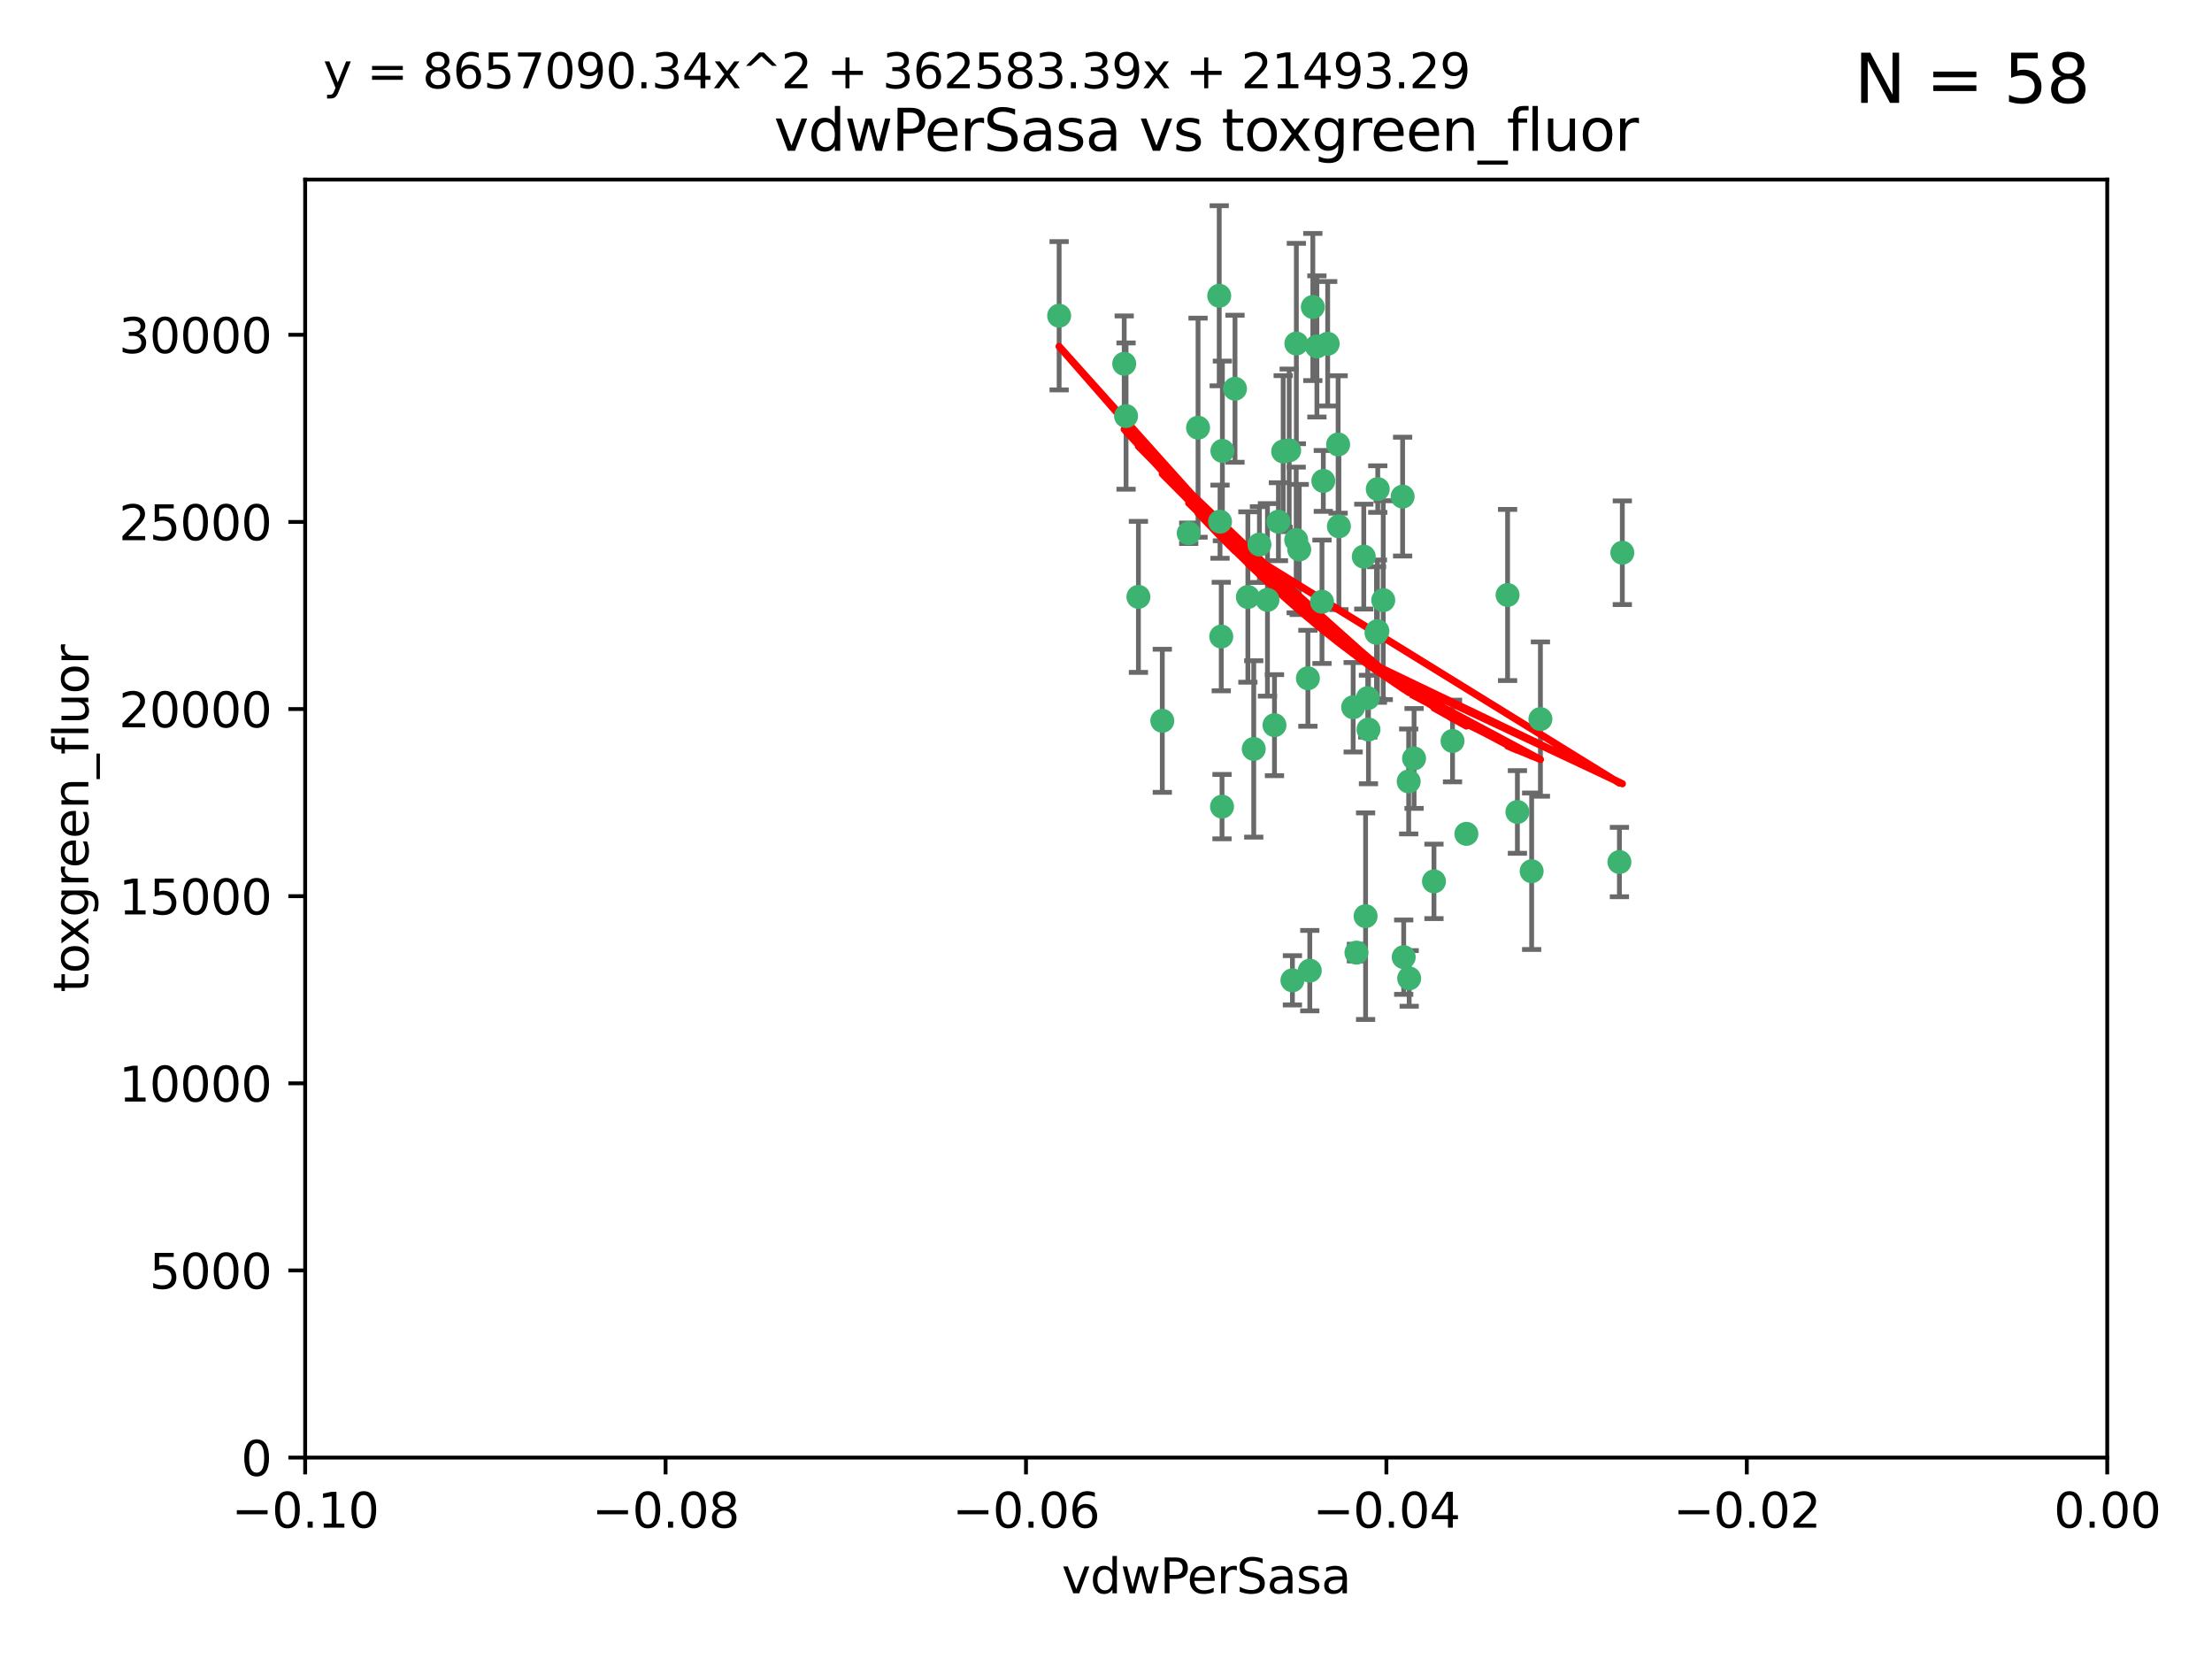 <?xml version="1.0" encoding="utf-8" standalone="no"?>
<!DOCTYPE svg PUBLIC "-//W3C//DTD SVG 1.1//EN"
  "http://www.w3.org/Graphics/SVG/1.1/DTD/svg11.dtd">
<svg xmlns:xlink="http://www.w3.org/1999/xlink" width="460.8pt" height="345.6pt" viewBox="0 0 460.8 345.6" xmlns="http://www.w3.org/2000/svg" version="1.1">
 <defs>
  <style type="text/css">*{stroke-linejoin: round; stroke-linecap: butt}</style>
 </defs>
 <g id="figure_1">
  <g id="patch_1">
   <path d="M 0 345.6 
L 460.8 345.6 
L 460.8 0 
L 0 0 
z
" style="fill: #ffffff"/>
  </g>
  <g id="axes_1">
   <g id="patch_2">
    <path d="M 63.571 303.64 
L 438.975 303.64 
L 438.975 37.411 
L 63.571 37.411 
z
" style="fill: #ffffff"/>
   </g>
   <g id="PathCollection_1">
    <defs>
     <path id="mab125c33fb" d="M 0 1.118 
C 0.297 1.118 0.581 1 0.791 0.791 
C 1 0.581 1.118 0.297 1.118 0 
C 1.118 -0.297 1 -0.581 0.791 -0.791 
C 0.581 -1 0.297 -1.118 0 -1.118 
C -0.297 -1.118 -0.581 -1 -0.791 -0.791 
C -1 -0.581 -1.118 -0.297 -1.118 0 
C -1.118 0.297 -1 0.581 -0.791 0.791 
C -0.581 1 -0.297 1.118 0 1.118 
z
" style="stroke: #3cb371"/>
    </defs>
    <g clip-path="url(#pc151d05531)">
     <use xlink:href="#mab125c33fb" x="266.318" y="108.677" style="fill: #3cb371; stroke: #3cb371"/>
     <use xlink:href="#mab125c33fb" x="270.055" y="71.562" style="fill: #3cb371; stroke: #3cb371"/>
     <use xlink:href="#mab125c33fb" x="234.578" y="86.676" style="fill: #3cb371; stroke: #3cb371"/>
     <use xlink:href="#mab125c33fb" x="286.941" y="131.48" style="fill: #3cb371; stroke: #3cb371"/>
     <use xlink:href="#mab125c33fb" x="270.654" y="114.467" style="fill: #3cb371; stroke: #3cb371"/>
     <use xlink:href="#mab125c33fb" x="249.576" y="89.097" style="fill: #3cb371; stroke: #3cb371"/>
     <use xlink:href="#mab125c33fb" x="254.155" y="108.676" style="fill: #3cb371; stroke: #3cb371"/>
     <use xlink:href="#mab125c33fb" x="257.273" y="80.98" style="fill: #3cb371; stroke: #3cb371"/>
     <use xlink:href="#mab125c33fb" x="234.193" y="75.786" style="fill: #3cb371; stroke: #3cb371"/>
     <use xlink:href="#mab125c33fb" x="275.395" y="125.356" style="fill: #3cb371; stroke: #3cb371"/>
     <use xlink:href="#mab125c33fb" x="274.335" y="72.167" style="fill: #3cb371; stroke: #3cb371"/>
     <use xlink:href="#mab125c33fb" x="267.313" y="94.046" style="fill: #3cb371; stroke: #3cb371"/>
     <use xlink:href="#mab125c33fb" x="220.637" y="65.773" style="fill: #3cb371; stroke: #3cb371"/>
     <use xlink:href="#mab125c33fb" x="261.177" y="156.019" style="fill: #3cb371; stroke: #3cb371"/>
     <use xlink:href="#mab125c33fb" x="281.888" y="147.335" style="fill: #3cb371; stroke: #3cb371"/>
     <use xlink:href="#mab125c33fb" x="264.035" y="124.965" style="fill: #3cb371; stroke: #3cb371"/>
     <use xlink:href="#mab125c33fb" x="262.362" y="113.441" style="fill: #3cb371; stroke: #3cb371"/>
     <use xlink:href="#mab125c33fb" x="254.646" y="93.933" style="fill: #3cb371; stroke: #3cb371"/>
     <use xlink:href="#mab125c33fb" x="284.099" y="115.953" style="fill: #3cb371; stroke: #3cb371"/>
     <use xlink:href="#mab125c33fb" x="278.917" y="109.646" style="fill: #3cb371; stroke: #3cb371"/>
     <use xlink:href="#mab125c33fb" x="292.191" y="103.453" style="fill: #3cb371; stroke: #3cb371"/>
     <use xlink:href="#mab125c33fb" x="242.128" y="150.153" style="fill: #3cb371; stroke: #3cb371"/>
     <use xlink:href="#mab125c33fb" x="268.562" y="93.812" style="fill: #3cb371; stroke: #3cb371"/>
     <use xlink:href="#mab125c33fb" x="259.956" y="124.367" style="fill: #3cb371; stroke: #3cb371"/>
     <use xlink:href="#mab125c33fb" x="275.671" y="100.184" style="fill: #3cb371; stroke: #3cb371"/>
     <use xlink:href="#mab125c33fb" x="278.755" y="92.588" style="fill: #3cb371; stroke: #3cb371"/>
     <use xlink:href="#mab125c33fb" x="302.589" y="154.361" style="fill: #3cb371; stroke: #3cb371"/>
     <use xlink:href="#mab125c33fb" x="287.011" y="101.886" style="fill: #3cb371; stroke: #3cb371"/>
     <use xlink:href="#mab125c33fb" x="237.152" y="124.337" style="fill: #3cb371; stroke: #3cb371"/>
     <use xlink:href="#mab125c33fb" x="273.486" y="63.953" style="fill: #3cb371; stroke: #3cb371"/>
     <use xlink:href="#mab125c33fb" x="276.581" y="71.61" style="fill: #3cb371; stroke: #3cb371"/>
     <use xlink:href="#mab125c33fb" x="265.497" y="151.067" style="fill: #3cb371; stroke: #3cb371"/>
     <use xlink:href="#mab125c33fb" x="272.853" y="202.203" style="fill: #3cb371; stroke: #3cb371"/>
     <use xlink:href="#mab125c33fb" x="269.235" y="204.22" style="fill: #3cb371; stroke: #3cb371"/>
     <use xlink:href="#mab125c33fb" x="293.557" y="203.82" style="fill: #3cb371; stroke: #3cb371"/>
     <use xlink:href="#mab125c33fb" x="247.631" y="111.087" style="fill: #3cb371; stroke: #3cb371"/>
     <use xlink:href="#mab125c33fb" x="272.46" y="141.297" style="fill: #3cb371; stroke: #3cb371"/>
     <use xlink:href="#mab125c33fb" x="270.023" y="112.487" style="fill: #3cb371; stroke: #3cb371"/>
     <use xlink:href="#mab125c33fb" x="253.987" y="61.614" style="fill: #3cb371; stroke: #3cb371"/>
     <use xlink:href="#mab125c33fb" x="293.454" y="162.792" style="fill: #3cb371; stroke: #3cb371"/>
     <use xlink:href="#mab125c33fb" x="284.928" y="145.439" style="fill: #3cb371; stroke: #3cb371"/>
     <use xlink:href="#mab125c33fb" x="286.752" y="131.829" style="fill: #3cb371; stroke: #3cb371"/>
     <use xlink:href="#mab125c33fb" x="254.41" y="132.603" style="fill: #3cb371; stroke: #3cb371"/>
     <use xlink:href="#mab125c33fb" x="337.354" y="179.579" style="fill: #3cb371; stroke: #3cb371"/>
     <use xlink:href="#mab125c33fb" x="254.569" y="168.036" style="fill: #3cb371; stroke: #3cb371"/>
     <use xlink:href="#mab125c33fb" x="284.478" y="190.856" style="fill: #3cb371; stroke: #3cb371"/>
     <use xlink:href="#mab125c33fb" x="337.959" y="115.142" style="fill: #3cb371; stroke: #3cb371"/>
     <use xlink:href="#mab125c33fb" x="282.577" y="198.449" style="fill: #3cb371; stroke: #3cb371"/>
     <use xlink:href="#mab125c33fb" x="285.076" y="151.97" style="fill: #3cb371; stroke: #3cb371"/>
     <use xlink:href="#mab125c33fb" x="292.416" y="199.394" style="fill: #3cb371; stroke: #3cb371"/>
     <use xlink:href="#mab125c33fb" x="319.07" y="181.494" style="fill: #3cb371; stroke: #3cb371"/>
     <use xlink:href="#mab125c33fb" x="298.722" y="183.606" style="fill: #3cb371; stroke: #3cb371"/>
     <use xlink:href="#mab125c33fb" x="305.473" y="173.704" style="fill: #3cb371; stroke: #3cb371"/>
     <use xlink:href="#mab125c33fb" x="288.157" y="125.024" style="fill: #3cb371; stroke: #3cb371"/>
     <use xlink:href="#mab125c33fb" x="320.897" y="149.795" style="fill: #3cb371; stroke: #3cb371"/>
     <use xlink:href="#mab125c33fb" x="314.057" y="123.943" style="fill: #3cb371; stroke: #3cb371"/>
     <use xlink:href="#mab125c33fb" x="316.104" y="169.147" style="fill: #3cb371; stroke: #3cb371"/>
     <use xlink:href="#mab125c33fb" x="294.577" y="157.999" style="fill: #3cb371; stroke: #3cb371"/>
    </g>
   </g>
   <g id="matplotlib.axis_1">
    <g id="xtick_1">
     <g id="line2d_1">
      <defs>
       <path id="mfa127ffc54" d="M 0 0 
L 0 3.5 
" style="stroke: #000000; stroke-width: 0.8"/>
      </defs>
      <g>
       <use xlink:href="#mfa127ffc54" x="63.571" y="303.64" style="stroke: #000000; stroke-width: 0.8"/>
      </g>
     </g>
     <g id="text_1">
      <!-- −0.10 -->
      <g transform="translate(48.249 318.238)scale(0.1 -0.1)">
       <defs>
        <path id="DejaVuSans-2212" d="M 678 2272 
L 4684 2272 
L 4684 1741 
L 678 1741 
L 678 2272 
z
" transform="scale(0.016)"/>
        <path id="DejaVuSans-30" d="M 2034 4250 
Q 1547 4250 1301 3770 
Q 1056 3291 1056 2328 
Q 1056 1369 1301 889 
Q 1547 409 2034 409 
Q 2525 409 2770 889 
Q 3016 1369 3016 2328 
Q 3016 3291 2770 3770 
Q 2525 4250 2034 4250 
z
M 2034 4750 
Q 2819 4750 3233 4129 
Q 3647 3509 3647 2328 
Q 3647 1150 3233 529 
Q 2819 -91 2034 -91 
Q 1250 -91 836 529 
Q 422 1150 422 2328 
Q 422 3509 836 4129 
Q 1250 4750 2034 4750 
z
" transform="scale(0.016)"/>
        <path id="DejaVuSans-2e" d="M 684 794 
L 1344 794 
L 1344 0 
L 684 0 
L 684 794 
z
" transform="scale(0.016)"/>
        <path id="DejaVuSans-31" d="M 794 531 
L 1825 531 
L 1825 4091 
L 703 3866 
L 703 4441 
L 1819 4666 
L 2450 4666 
L 2450 531 
L 3481 531 
L 3481 0 
L 794 0 
L 794 531 
z
" transform="scale(0.016)"/>
       </defs>
       <use xlink:href="#DejaVuSans-2212"/>
       <use xlink:href="#DejaVuSans-30" x="83.789"/>
       <use xlink:href="#DejaVuSans-2e" x="147.412"/>
       <use xlink:href="#DejaVuSans-31" x="179.199"/>
       <use xlink:href="#DejaVuSans-30" x="242.822"/>
      </g>
     </g>
    </g>
    <g id="xtick_2">
     <g id="line2d_2">
      <g>
       <use xlink:href="#mfa127ffc54" x="138.652" y="303.64" style="stroke: #000000; stroke-width: 0.8"/>
      </g>
     </g>
     <g id="text_2">
      <!-- −0.08 -->
      <g transform="translate(123.329 318.238)scale(0.1 -0.1)">
       <defs>
        <path id="DejaVuSans-38" d="M 2034 2216 
Q 1584 2216 1326 1975 
Q 1069 1734 1069 1313 
Q 1069 891 1326 650 
Q 1584 409 2034 409 
Q 2484 409 2743 651 
Q 3003 894 3003 1313 
Q 3003 1734 2745 1975 
Q 2488 2216 2034 2216 
z
M 1403 2484 
Q 997 2584 770 2862 
Q 544 3141 544 3541 
Q 544 4100 942 4425 
Q 1341 4750 2034 4750 
Q 2731 4750 3128 4425 
Q 3525 4100 3525 3541 
Q 3525 3141 3298 2862 
Q 3072 2584 2669 2484 
Q 3125 2378 3379 2068 
Q 3634 1759 3634 1313 
Q 3634 634 3220 271 
Q 2806 -91 2034 -91 
Q 1263 -91 848 271 
Q 434 634 434 1313 
Q 434 1759 690 2068 
Q 947 2378 1403 2484 
z
M 1172 3481 
Q 1172 3119 1398 2916 
Q 1625 2713 2034 2713 
Q 2441 2713 2670 2916 
Q 2900 3119 2900 3481 
Q 2900 3844 2670 4047 
Q 2441 4250 2034 4250 
Q 1625 4250 1398 4047 
Q 1172 3844 1172 3481 
z
" transform="scale(0.016)"/>
       </defs>
       <use xlink:href="#DejaVuSans-2212"/>
       <use xlink:href="#DejaVuSans-30" x="83.789"/>
       <use xlink:href="#DejaVuSans-2e" x="147.412"/>
       <use xlink:href="#DejaVuSans-30" x="179.199"/>
       <use xlink:href="#DejaVuSans-38" x="242.822"/>
      </g>
     </g>
    </g>
    <g id="xtick_3">
     <g id="line2d_3">
      <g>
       <use xlink:href="#mfa127ffc54" x="213.733" y="303.64" style="stroke: #000000; stroke-width: 0.8"/>
      </g>
     </g>
     <g id="text_3">
      <!-- −0.06 -->
      <g transform="translate(198.41 318.238)scale(0.1 -0.1)">
       <defs>
        <path id="DejaVuSans-36" d="M 2113 2584 
Q 1688 2584 1439 2293 
Q 1191 2003 1191 1497 
Q 1191 994 1439 701 
Q 1688 409 2113 409 
Q 2538 409 2786 701 
Q 3034 994 3034 1497 
Q 3034 2003 2786 2293 
Q 2538 2584 2113 2584 
z
M 3366 4563 
L 3366 3988 
Q 3128 4100 2886 4159 
Q 2644 4219 2406 4219 
Q 1781 4219 1451 3797 
Q 1122 3375 1075 2522 
Q 1259 2794 1537 2939 
Q 1816 3084 2150 3084 
Q 2853 3084 3261 2657 
Q 3669 2231 3669 1497 
Q 3669 778 3244 343 
Q 2819 -91 2113 -91 
Q 1303 -91 875 529 
Q 447 1150 447 2328 
Q 447 3434 972 4092 
Q 1497 4750 2381 4750 
Q 2619 4750 2861 4703 
Q 3103 4656 3366 4563 
z
" transform="scale(0.016)"/>
       </defs>
       <use xlink:href="#DejaVuSans-2212"/>
       <use xlink:href="#DejaVuSans-30" x="83.789"/>
       <use xlink:href="#DejaVuSans-2e" x="147.412"/>
       <use xlink:href="#DejaVuSans-30" x="179.199"/>
       <use xlink:href="#DejaVuSans-36" x="242.822"/>
      </g>
     </g>
    </g>
    <g id="xtick_4">
     <g id="line2d_4">
      <g>
       <use xlink:href="#mfa127ffc54" x="288.813" y="303.64" style="stroke: #000000; stroke-width: 0.8"/>
      </g>
     </g>
     <g id="text_4">
      <!-- −0.04 -->
      <g transform="translate(273.491 318.238)scale(0.1 -0.1)">
       <defs>
        <path id="DejaVuSans-34" d="M 2419 4116 
L 825 1625 
L 2419 1625 
L 2419 4116 
z
M 2253 4666 
L 3047 4666 
L 3047 1625 
L 3713 1625 
L 3713 1100 
L 3047 1100 
L 3047 0 
L 2419 0 
L 2419 1100 
L 313 1100 
L 313 1709 
L 2253 4666 
z
" transform="scale(0.016)"/>
       </defs>
       <use xlink:href="#DejaVuSans-2212"/>
       <use xlink:href="#DejaVuSans-30" x="83.789"/>
       <use xlink:href="#DejaVuSans-2e" x="147.412"/>
       <use xlink:href="#DejaVuSans-30" x="179.199"/>
       <use xlink:href="#DejaVuSans-34" x="242.822"/>
      </g>
     </g>
    </g>
    <g id="xtick_5">
     <g id="line2d_5">
      <g>
       <use xlink:href="#mfa127ffc54" x="363.894" y="303.64" style="stroke: #000000; stroke-width: 0.8"/>
      </g>
     </g>
     <g id="text_5">
      <!-- −0.02 -->
      <g transform="translate(348.572 318.238)scale(0.1 -0.1)">
       <defs>
        <path id="DejaVuSans-32" d="M 1228 531 
L 3431 531 
L 3431 0 
L 469 0 
L 469 531 
Q 828 903 1448 1529 
Q 2069 2156 2228 2338 
Q 2531 2678 2651 2914 
Q 2772 3150 2772 3378 
Q 2772 3750 2511 3984 
Q 2250 4219 1831 4219 
Q 1534 4219 1204 4116 
Q 875 4013 500 3803 
L 500 4441 
Q 881 4594 1212 4672 
Q 1544 4750 1819 4750 
Q 2544 4750 2975 4387 
Q 3406 4025 3406 3419 
Q 3406 3131 3298 2873 
Q 3191 2616 2906 2266 
Q 2828 2175 2409 1742 
Q 1991 1309 1228 531 
z
" transform="scale(0.016)"/>
       </defs>
       <use xlink:href="#DejaVuSans-2212"/>
       <use xlink:href="#DejaVuSans-30" x="83.789"/>
       <use xlink:href="#DejaVuSans-2e" x="147.412"/>
       <use xlink:href="#DejaVuSans-30" x="179.199"/>
       <use xlink:href="#DejaVuSans-32" x="242.822"/>
      </g>
     </g>
    </g>
    <g id="xtick_6">
     <g id="line2d_6">
      <g>
       <use xlink:href="#mfa127ffc54" x="438.975" y="303.64" style="stroke: #000000; stroke-width: 0.8"/>
      </g>
     </g>
     <g id="text_6">
      <!-- 0.00 -->
      <g transform="translate(427.842 318.238)scale(0.1 -0.1)">
       <use xlink:href="#DejaVuSans-30"/>
       <use xlink:href="#DejaVuSans-2e" x="63.623"/>
       <use xlink:href="#DejaVuSans-30" x="95.41"/>
       <use xlink:href="#DejaVuSans-30" x="159.033"/>
      </g>
     </g>
    </g>
    <g id="text_7">
     <!-- vdwPerSasa -->
     <g transform="translate(221.178 331.917)scale(0.1 -0.1)">
      <defs>
       <path id="DejaVuSans-76" d="M 191 3500 
L 800 3500 
L 1894 563 
L 2988 3500 
L 3597 3500 
L 2284 0 
L 1503 0 
L 191 3500 
z
" transform="scale(0.016)"/>
       <path id="DejaVuSans-64" d="M 2906 2969 
L 2906 4863 
L 3481 4863 
L 3481 0 
L 2906 0 
L 2906 525 
Q 2725 213 2448 61 
Q 2172 -91 1784 -91 
Q 1150 -91 751 415 
Q 353 922 353 1747 
Q 353 2572 751 3078 
Q 1150 3584 1784 3584 
Q 2172 3584 2448 3432 
Q 2725 3281 2906 2969 
z
M 947 1747 
Q 947 1113 1208 752 
Q 1469 391 1925 391 
Q 2381 391 2643 752 
Q 2906 1113 2906 1747 
Q 2906 2381 2643 2742 
Q 2381 3103 1925 3103 
Q 1469 3103 1208 2742 
Q 947 2381 947 1747 
z
" transform="scale(0.016)"/>
       <path id="DejaVuSans-77" d="M 269 3500 
L 844 3500 
L 1563 769 
L 2278 3500 
L 2956 3500 
L 3675 769 
L 4391 3500 
L 4966 3500 
L 4050 0 
L 3372 0 
L 2619 2869 
L 1863 0 
L 1184 0 
L 269 3500 
z
" transform="scale(0.016)"/>
       <path id="DejaVuSans-50" d="M 1259 4147 
L 1259 2394 
L 2053 2394 
Q 2494 2394 2734 2622 
Q 2975 2850 2975 3272 
Q 2975 3691 2734 3919 
Q 2494 4147 2053 4147 
L 1259 4147 
z
M 628 4666 
L 2053 4666 
Q 2838 4666 3239 4311 
Q 3641 3956 3641 3272 
Q 3641 2581 3239 2228 
Q 2838 1875 2053 1875 
L 1259 1875 
L 1259 0 
L 628 0 
L 628 4666 
z
" transform="scale(0.016)"/>
       <path id="DejaVuSans-65" d="M 3597 1894 
L 3597 1613 
L 953 1613 
Q 991 1019 1311 708 
Q 1631 397 2203 397 
Q 2534 397 2845 478 
Q 3156 559 3463 722 
L 3463 178 
Q 3153 47 2828 -22 
Q 2503 -91 2169 -91 
Q 1331 -91 842 396 
Q 353 884 353 1716 
Q 353 2575 817 3079 
Q 1281 3584 2069 3584 
Q 2775 3584 3186 3129 
Q 3597 2675 3597 1894 
z
M 3022 2063 
Q 3016 2534 2758 2815 
Q 2500 3097 2075 3097 
Q 1594 3097 1305 2825 
Q 1016 2553 972 2059 
L 3022 2063 
z
" transform="scale(0.016)"/>
       <path id="DejaVuSans-72" d="M 2631 2963 
Q 2534 3019 2420 3045 
Q 2306 3072 2169 3072 
Q 1681 3072 1420 2755 
Q 1159 2438 1159 1844 
L 1159 0 
L 581 0 
L 581 3500 
L 1159 3500 
L 1159 2956 
Q 1341 3275 1631 3429 
Q 1922 3584 2338 3584 
Q 2397 3584 2469 3576 
Q 2541 3569 2628 3553 
L 2631 2963 
z
" transform="scale(0.016)"/>
       <path id="DejaVuSans-53" d="M 3425 4513 
L 3425 3897 
Q 3066 4069 2747 4153 
Q 2428 4238 2131 4238 
Q 1616 4238 1336 4038 
Q 1056 3838 1056 3469 
Q 1056 3159 1242 3001 
Q 1428 2844 1947 2747 
L 2328 2669 
Q 3034 2534 3370 2195 
Q 3706 1856 3706 1288 
Q 3706 609 3251 259 
Q 2797 -91 1919 -91 
Q 1588 -91 1214 -16 
Q 841 59 441 206 
L 441 856 
Q 825 641 1194 531 
Q 1563 422 1919 422 
Q 2459 422 2753 634 
Q 3047 847 3047 1241 
Q 3047 1584 2836 1778 
Q 2625 1972 2144 2069 
L 1759 2144 
Q 1053 2284 737 2584 
Q 422 2884 422 3419 
Q 422 4038 858 4394 
Q 1294 4750 2059 4750 
Q 2388 4750 2728 4690 
Q 3069 4631 3425 4513 
z
" transform="scale(0.016)"/>
       <path id="DejaVuSans-61" d="M 2194 1759 
Q 1497 1759 1228 1600 
Q 959 1441 959 1056 
Q 959 750 1161 570 
Q 1363 391 1709 391 
Q 2188 391 2477 730 
Q 2766 1069 2766 1631 
L 2766 1759 
L 2194 1759 
z
M 3341 1997 
L 3341 0 
L 2766 0 
L 2766 531 
Q 2569 213 2275 61 
Q 1981 -91 1556 -91 
Q 1019 -91 701 211 
Q 384 513 384 1019 
Q 384 1609 779 1909 
Q 1175 2209 1959 2209 
L 2766 2209 
L 2766 2266 
Q 2766 2663 2505 2880 
Q 2244 3097 1772 3097 
Q 1472 3097 1187 3025 
Q 903 2953 641 2809 
L 641 3341 
Q 956 3463 1253 3523 
Q 1550 3584 1831 3584 
Q 2591 3584 2966 3190 
Q 3341 2797 3341 1997 
z
" transform="scale(0.016)"/>
       <path id="DejaVuSans-73" d="M 2834 3397 
L 2834 2853 
Q 2591 2978 2328 3040 
Q 2066 3103 1784 3103 
Q 1356 3103 1142 2972 
Q 928 2841 928 2578 
Q 928 2378 1081 2264 
Q 1234 2150 1697 2047 
L 1894 2003 
Q 2506 1872 2764 1633 
Q 3022 1394 3022 966 
Q 3022 478 2636 193 
Q 2250 -91 1575 -91 
Q 1294 -91 989 -36 
Q 684 19 347 128 
L 347 722 
Q 666 556 975 473 
Q 1284 391 1588 391 
Q 1994 391 2212 530 
Q 2431 669 2431 922 
Q 2431 1156 2273 1281 
Q 2116 1406 1581 1522 
L 1381 1569 
Q 847 1681 609 1914 
Q 372 2147 372 2553 
Q 372 3047 722 3315 
Q 1072 3584 1716 3584 
Q 2034 3584 2315 3537 
Q 2597 3491 2834 3397 
z
" transform="scale(0.016)"/>
      </defs>
      <use xlink:href="#DejaVuSans-76"/>
      <use xlink:href="#DejaVuSans-64" x="59.18"/>
      <use xlink:href="#DejaVuSans-77" x="122.656"/>
      <use xlink:href="#DejaVuSans-50" x="204.443"/>
      <use xlink:href="#DejaVuSans-65" x="261.121"/>
      <use xlink:href="#DejaVuSans-72" x="322.645"/>
      <use xlink:href="#DejaVuSans-53" x="363.758"/>
      <use xlink:href="#DejaVuSans-61" x="427.234"/>
      <use xlink:href="#DejaVuSans-73" x="488.514"/>
      <use xlink:href="#DejaVuSans-61" x="540.613"/>
     </g>
    </g>
   </g>
   <g id="matplotlib.axis_2">
    <g id="ytick_1">
     <g id="line2d_7">
      <defs>
       <path id="m829bd4bd0c" d="M 0 0 
L -3.5 0 
" style="stroke: #000000; stroke-width: 0.8"/>
      </defs>
      <g>
       <use xlink:href="#m829bd4bd0c" x="63.571" y="303.64" style="stroke: #000000; stroke-width: 0.8"/>
      </g>
     </g>
     <g id="text_8">
      <!-- 0 -->
      <g transform="translate(50.209 307.439)scale(0.1 -0.1)">
       <use xlink:href="#DejaVuSans-30"/>
      </g>
     </g>
    </g>
    <g id="ytick_2">
     <g id="line2d_8">
      <g>
       <use xlink:href="#m829bd4bd0c" x="63.571" y="264.657" style="stroke: #000000; stroke-width: 0.8"/>
      </g>
     </g>
     <g id="text_9">
      <!-- 5000 -->
      <g transform="translate(31.121 268.457)scale(0.1 -0.1)">
       <defs>
        <path id="DejaVuSans-35" d="M 691 4666 
L 3169 4666 
L 3169 4134 
L 1269 4134 
L 1269 2991 
Q 1406 3038 1543 3061 
Q 1681 3084 1819 3084 
Q 2600 3084 3056 2656 
Q 3513 2228 3513 1497 
Q 3513 744 3044 326 
Q 2575 -91 1722 -91 
Q 1428 -91 1123 -41 
Q 819 9 494 109 
L 494 744 
Q 775 591 1075 516 
Q 1375 441 1709 441 
Q 2250 441 2565 725 
Q 2881 1009 2881 1497 
Q 2881 1984 2565 2268 
Q 2250 2553 1709 2553 
Q 1456 2553 1204 2497 
Q 953 2441 691 2322 
L 691 4666 
z
" transform="scale(0.016)"/>
       </defs>
       <use xlink:href="#DejaVuSans-35"/>
       <use xlink:href="#DejaVuSans-30" x="63.623"/>
       <use xlink:href="#DejaVuSans-30" x="127.246"/>
       <use xlink:href="#DejaVuSans-30" x="190.869"/>
      </g>
     </g>
    </g>
    <g id="ytick_3">
     <g id="line2d_9">
      <g>
       <use xlink:href="#m829bd4bd0c" x="63.571" y="225.675" style="stroke: #000000; stroke-width: 0.8"/>
      </g>
     </g>
     <g id="text_10">
      <!-- 10000 -->
      <g transform="translate(24.759 229.474)scale(0.1 -0.1)">
       <use xlink:href="#DejaVuSans-31"/>
       <use xlink:href="#DejaVuSans-30" x="63.623"/>
       <use xlink:href="#DejaVuSans-30" x="127.246"/>
       <use xlink:href="#DejaVuSans-30" x="190.869"/>
       <use xlink:href="#DejaVuSans-30" x="254.492"/>
      </g>
     </g>
    </g>
    <g id="ytick_4">
     <g id="line2d_10">
      <g>
       <use xlink:href="#m829bd4bd0c" x="63.571" y="186.692" style="stroke: #000000; stroke-width: 0.8"/>
      </g>
     </g>
     <g id="text_11">
      <!-- 15000 -->
      <g transform="translate(24.759 190.492)scale(0.1 -0.1)">
       <use xlink:href="#DejaVuSans-31"/>
       <use xlink:href="#DejaVuSans-35" x="63.623"/>
       <use xlink:href="#DejaVuSans-30" x="127.246"/>
       <use xlink:href="#DejaVuSans-30" x="190.869"/>
       <use xlink:href="#DejaVuSans-30" x="254.492"/>
      </g>
     </g>
    </g>
    <g id="ytick_5">
     <g id="line2d_11">
      <g>
       <use xlink:href="#m829bd4bd0c" x="63.571" y="147.71" style="stroke: #000000; stroke-width: 0.8"/>
      </g>
     </g>
     <g id="text_12">
      <!-- 20000 -->
      <g transform="translate(24.759 151.509)scale(0.1 -0.1)">
       <use xlink:href="#DejaVuSans-32"/>
       <use xlink:href="#DejaVuSans-30" x="63.623"/>
       <use xlink:href="#DejaVuSans-30" x="127.246"/>
       <use xlink:href="#DejaVuSans-30" x="190.869"/>
       <use xlink:href="#DejaVuSans-30" x="254.492"/>
      </g>
     </g>
    </g>
    <g id="ytick_6">
     <g id="line2d_12">
      <g>
       <use xlink:href="#m829bd4bd0c" x="63.571" y="108.727" style="stroke: #000000; stroke-width: 0.8"/>
      </g>
     </g>
     <g id="text_13">
      <!-- 25000 -->
      <g transform="translate(24.759 112.527)scale(0.1 -0.1)">
       <use xlink:href="#DejaVuSans-32"/>
       <use xlink:href="#DejaVuSans-35" x="63.623"/>
       <use xlink:href="#DejaVuSans-30" x="127.246"/>
       <use xlink:href="#DejaVuSans-30" x="190.869"/>
       <use xlink:href="#DejaVuSans-30" x="254.492"/>
      </g>
     </g>
    </g>
    <g id="ytick_7">
     <g id="line2d_13">
      <g>
       <use xlink:href="#m829bd4bd0c" x="63.571" y="69.745" style="stroke: #000000; stroke-width: 0.8"/>
      </g>
     </g>
     <g id="text_14">
      <!-- 30000 -->
      <g transform="translate(24.759 73.544)scale(0.1 -0.1)">
       <defs>
        <path id="DejaVuSans-33" d="M 2597 2516 
Q 3050 2419 3304 2112 
Q 3559 1806 3559 1356 
Q 3559 666 3084 287 
Q 2609 -91 1734 -91 
Q 1441 -91 1130 -33 
Q 819 25 488 141 
L 488 750 
Q 750 597 1062 519 
Q 1375 441 1716 441 
Q 2309 441 2620 675 
Q 2931 909 2931 1356 
Q 2931 1769 2642 2001 
Q 2353 2234 1838 2234 
L 1294 2234 
L 1294 2753 
L 1863 2753 
Q 2328 2753 2575 2939 
Q 2822 3125 2822 3475 
Q 2822 3834 2567 4026 
Q 2313 4219 1838 4219 
Q 1578 4219 1281 4162 
Q 984 4106 628 3988 
L 628 4550 
Q 988 4650 1302 4700 
Q 1616 4750 1894 4750 
Q 2613 4750 3031 4423 
Q 3450 4097 3450 3541 
Q 3450 3153 3228 2886 
Q 3006 2619 2597 2516 
z
" transform="scale(0.016)"/>
       </defs>
       <use xlink:href="#DejaVuSans-33"/>
       <use xlink:href="#DejaVuSans-30" x="63.623"/>
       <use xlink:href="#DejaVuSans-30" x="127.246"/>
       <use xlink:href="#DejaVuSans-30" x="190.869"/>
       <use xlink:href="#DejaVuSans-30" x="254.492"/>
      </g>
     </g>
    </g>
    <g id="text_15">
     <!-- toxgreen_fluor -->
     <g transform="translate(18.401 206.72)rotate(-90)scale(0.1 -0.1)">
      <defs>
       <path id="DejaVuSans-74" d="M 1172 4494 
L 1172 3500 
L 2356 3500 
L 2356 3053 
L 1172 3053 
L 1172 1153 
Q 1172 725 1289 603 
Q 1406 481 1766 481 
L 2356 481 
L 2356 0 
L 1766 0 
Q 1100 0 847 248 
Q 594 497 594 1153 
L 594 3053 
L 172 3053 
L 172 3500 
L 594 3500 
L 594 4494 
L 1172 4494 
z
" transform="scale(0.016)"/>
       <path id="DejaVuSans-6f" d="M 1959 3097 
Q 1497 3097 1228 2736 
Q 959 2375 959 1747 
Q 959 1119 1226 758 
Q 1494 397 1959 397 
Q 2419 397 2687 759 
Q 2956 1122 2956 1747 
Q 2956 2369 2687 2733 
Q 2419 3097 1959 3097 
z
M 1959 3584 
Q 2709 3584 3137 3096 
Q 3566 2609 3566 1747 
Q 3566 888 3137 398 
Q 2709 -91 1959 -91 
Q 1206 -91 779 398 
Q 353 888 353 1747 
Q 353 2609 779 3096 
Q 1206 3584 1959 3584 
z
" transform="scale(0.016)"/>
       <path id="DejaVuSans-78" d="M 3513 3500 
L 2247 1797 
L 3578 0 
L 2900 0 
L 1881 1375 
L 863 0 
L 184 0 
L 1544 1831 
L 300 3500 
L 978 3500 
L 1906 2253 
L 2834 3500 
L 3513 3500 
z
" transform="scale(0.016)"/>
       <path id="DejaVuSans-67" d="M 2906 1791 
Q 2906 2416 2648 2759 
Q 2391 3103 1925 3103 
Q 1463 3103 1205 2759 
Q 947 2416 947 1791 
Q 947 1169 1205 825 
Q 1463 481 1925 481 
Q 2391 481 2648 825 
Q 2906 1169 2906 1791 
z
M 3481 434 
Q 3481 -459 3084 -895 
Q 2688 -1331 1869 -1331 
Q 1566 -1331 1297 -1286 
Q 1028 -1241 775 -1147 
L 775 -588 
Q 1028 -725 1275 -790 
Q 1522 -856 1778 -856 
Q 2344 -856 2625 -561 
Q 2906 -266 2906 331 
L 2906 616 
Q 2728 306 2450 153 
Q 2172 0 1784 0 
Q 1141 0 747 490 
Q 353 981 353 1791 
Q 353 2603 747 3093 
Q 1141 3584 1784 3584 
Q 2172 3584 2450 3431 
Q 2728 3278 2906 2969 
L 2906 3500 
L 3481 3500 
L 3481 434 
z
" transform="scale(0.016)"/>
       <path id="DejaVuSans-6e" d="M 3513 2113 
L 3513 0 
L 2938 0 
L 2938 2094 
Q 2938 2591 2744 2837 
Q 2550 3084 2163 3084 
Q 1697 3084 1428 2787 
Q 1159 2491 1159 1978 
L 1159 0 
L 581 0 
L 581 3500 
L 1159 3500 
L 1159 2956 
Q 1366 3272 1645 3428 
Q 1925 3584 2291 3584 
Q 2894 3584 3203 3211 
Q 3513 2838 3513 2113 
z
" transform="scale(0.016)"/>
       <path id="DejaVuSans-5f" d="M 3263 -1063 
L 3263 -1509 
L -63 -1509 
L -63 -1063 
L 3263 -1063 
z
" transform="scale(0.016)"/>
       <path id="DejaVuSans-66" d="M 2375 4863 
L 2375 4384 
L 1825 4384 
Q 1516 4384 1395 4259 
Q 1275 4134 1275 3809 
L 1275 3500 
L 2222 3500 
L 2222 3053 
L 1275 3053 
L 1275 0 
L 697 0 
L 697 3053 
L 147 3053 
L 147 3500 
L 697 3500 
L 697 3744 
Q 697 4328 969 4595 
Q 1241 4863 1831 4863 
L 2375 4863 
z
" transform="scale(0.016)"/>
       <path id="DejaVuSans-6c" d="M 603 4863 
L 1178 4863 
L 1178 0 
L 603 0 
L 603 4863 
z
" transform="scale(0.016)"/>
       <path id="DejaVuSans-75" d="M 544 1381 
L 544 3500 
L 1119 3500 
L 1119 1403 
Q 1119 906 1312 657 
Q 1506 409 1894 409 
Q 2359 409 2629 706 
Q 2900 1003 2900 1516 
L 2900 3500 
L 3475 3500 
L 3475 0 
L 2900 0 
L 2900 538 
Q 2691 219 2414 64 
Q 2138 -91 1772 -91 
Q 1169 -91 856 284 
Q 544 659 544 1381 
z
M 1991 3584 
L 1991 3584 
z
" transform="scale(0.016)"/>
      </defs>
      <use xlink:href="#DejaVuSans-74"/>
      <use xlink:href="#DejaVuSans-6f" x="39.209"/>
      <use xlink:href="#DejaVuSans-78" x="97.266"/>
      <use xlink:href="#DejaVuSans-67" x="156.445"/>
      <use xlink:href="#DejaVuSans-72" x="219.922"/>
      <use xlink:href="#DejaVuSans-65" x="258.785"/>
      <use xlink:href="#DejaVuSans-65" x="320.309"/>
      <use xlink:href="#DejaVuSans-6e" x="381.832"/>
      <use xlink:href="#DejaVuSans-5f" x="445.211"/>
      <use xlink:href="#DejaVuSans-66" x="495.211"/>
      <use xlink:href="#DejaVuSans-6c" x="530.416"/>
      <use xlink:href="#DejaVuSans-75" x="558.199"/>
      <use xlink:href="#DejaVuSans-6f" x="621.578"/>
      <use xlink:href="#DejaVuSans-72" x="682.76"/>
     </g>
    </g>
   </g>
   <g id="LineCollection_1">
    <path d="M 266.318 116.797 
L 266.318 100.557 
" clip-path="url(#pc151d05531)" style="fill: none; stroke: #696969"/>
    <path d="M 270.055 92.434 
L 270.055 50.691 
" clip-path="url(#pc151d05531)" style="fill: none; stroke: #696969"/>
    <path d="M 234.578 101.908 
L 234.578 71.444 
" clip-path="url(#pc151d05531)" style="fill: none; stroke: #696969"/>
    <path d="M 286.941 146.307 
L 286.941 116.654 
" clip-path="url(#pc151d05531)" style="fill: none; stroke: #696969"/>
    <path d="M 270.654 128.017 
L 270.654 100.917 
" clip-path="url(#pc151d05531)" style="fill: none; stroke: #696969"/>
    <path d="M 249.576 111.917 
L 249.576 66.277 
" clip-path="url(#pc151d05531)" style="fill: none; stroke: #696969"/>
    <path d="M 254.155 116.296 
L 254.155 101.057 
" clip-path="url(#pc151d05531)" style="fill: none; stroke: #696969"/>
    <path d="M 257.273 96.292 
L 257.273 65.668 
" clip-path="url(#pc151d05531)" style="fill: none; stroke: #696969"/>
    <path d="M 234.193 85.756 
L 234.193 65.815 
" clip-path="url(#pc151d05531)" style="fill: none; stroke: #696969"/>
    <path d="M 275.395 138.211 
L 275.395 112.501 
" clip-path="url(#pc151d05531)" style="fill: none; stroke: #696969"/>
    <path d="M 274.335 86.871 
L 274.335 57.463 
" clip-path="url(#pc151d05531)" style="fill: none; stroke: #696969"/>
    <path d="M 267.313 109.836 
L 267.313 78.257 
" clip-path="url(#pc151d05531)" style="fill: none; stroke: #696969"/>
    <path d="M 220.637 81.223 
L 220.637 50.323 
" clip-path="url(#pc151d05531)" style="fill: none; stroke: #696969"/>
    <path d="M 261.177 174.39 
L 261.177 137.647 
" clip-path="url(#pc151d05531)" style="fill: none; stroke: #696969"/>
    <path d="M 281.888 156.65 
L 281.888 138.02 
" clip-path="url(#pc151d05531)" style="fill: none; stroke: #696969"/>
    <path d="M 264.035 145.018 
L 264.035 104.912 
" clip-path="url(#pc151d05531)" style="fill: none; stroke: #696969"/>
    <path d="M 262.362 121.337 
L 262.362 105.546 
" clip-path="url(#pc151d05531)" style="fill: none; stroke: #696969"/>
    <path d="M 254.646 112.649 
L 254.646 75.218 
" clip-path="url(#pc151d05531)" style="fill: none; stroke: #696969"/>
    <path d="M 284.099 126.872 
L 284.099 105.035 
" clip-path="url(#pc151d05531)" style="fill: none; stroke: #696969"/>
    <path d="M 278.917 126.988 
L 278.917 92.305 
" clip-path="url(#pc151d05531)" style="fill: none; stroke: #696969"/>
    <path d="M 292.191 115.826 
L 292.191 91.08 
" clip-path="url(#pc151d05531)" style="fill: none; stroke: #696969"/>
    <path d="M 242.128 165.057 
L 242.128 135.25 
" clip-path="url(#pc151d05531)" style="fill: none; stroke: #696969"/>
    <path d="M 268.562 110.745 
L 268.562 76.878 
" clip-path="url(#pc151d05531)" style="fill: none; stroke: #696969"/>
    <path d="M 259.956 142.114 
L 259.956 106.621 
" clip-path="url(#pc151d05531)" style="fill: none; stroke: #696969"/>
    <path d="M 275.671 106.525 
L 275.671 93.844 
" clip-path="url(#pc151d05531)" style="fill: none; stroke: #696969"/>
    <path d="M 278.755 106.902 
L 278.755 78.274 
" clip-path="url(#pc151d05531)" style="fill: none; stroke: #696969"/>
    <path d="M 302.589 162.872 
L 302.589 145.85 
" clip-path="url(#pc151d05531)" style="fill: none; stroke: #696969"/>
    <path d="M 287.011 106.741 
L 287.011 97.032 
" clip-path="url(#pc151d05531)" style="fill: none; stroke: #696969"/>
    <path d="M 237.152 140.07 
L 237.152 108.604 
" clip-path="url(#pc151d05531)" style="fill: none; stroke: #696969"/>
    <path d="M 273.486 79.275 
L 273.486 48.63 
" clip-path="url(#pc151d05531)" style="fill: none; stroke: #696969"/>
    <path d="M 276.581 84.576 
L 276.581 58.645 
" clip-path="url(#pc151d05531)" style="fill: none; stroke: #696969"/>
    <path d="M 265.497 161.588 
L 265.497 140.547 
" clip-path="url(#pc151d05531)" style="fill: none; stroke: #696969"/>
    <path d="M 272.853 210.579 
L 272.853 193.826 
" clip-path="url(#pc151d05531)" style="fill: none; stroke: #696969"/>
    <path d="M 269.235 209.352 
L 269.235 199.087 
" clip-path="url(#pc151d05531)" style="fill: none; stroke: #696969"/>
    <path d="M 293.557 209.615 
L 293.557 198.025 
" clip-path="url(#pc151d05531)" style="fill: none; stroke: #696969"/>
    <path d="M 247.631 113.226 
L 247.631 108.949 
" clip-path="url(#pc151d05531)" style="fill: none; stroke: #696969"/>
    <path d="M 272.46 151.291 
L 272.46 131.303 
" clip-path="url(#pc151d05531)" style="fill: none; stroke: #696969"/>
    <path d="M 270.023 127.655 
L 270.023 97.319 
" clip-path="url(#pc151d05531)" style="fill: none; stroke: #696969"/>
    <path d="M 253.987 80.373 
L 253.987 42.855 
" clip-path="url(#pc151d05531)" style="fill: none; stroke: #696969"/>
    <path d="M 293.454 173.718 
L 293.454 151.865 
" clip-path="url(#pc151d05531)" style="fill: none; stroke: #696969"/>
    <path d="M 284.928 153.546 
L 284.928 137.331 
" clip-path="url(#pc151d05531)" style="fill: none; stroke: #696969"/>
    <path d="M 286.752 145.591 
L 286.752 118.067 
" clip-path="url(#pc151d05531)" style="fill: none; stroke: #696969"/>
    <path d="M 254.41 143.904 
L 254.41 121.303 
" clip-path="url(#pc151d05531)" style="fill: none; stroke: #696969"/>
    <path d="M 337.354 186.808 
L 337.354 172.35 
" clip-path="url(#pc151d05531)" style="fill: none; stroke: #696969"/>
    <path d="M 254.569 174.742 
L 254.569 161.329 
" clip-path="url(#pc151d05531)" style="fill: none; stroke: #696969"/>
    <path d="M 284.478 212.373 
L 284.478 169.339 
" clip-path="url(#pc151d05531)" style="fill: none; stroke: #696969"/>
    <path d="M 337.959 125.941 
L 337.959 104.342 
" clip-path="url(#pc151d05531)" style="fill: none; stroke: #696969"/>
    <path d="M 282.577 200.192 
L 282.577 196.706 
" clip-path="url(#pc151d05531)" style="fill: none; stroke: #696969"/>
    <path d="M 285.076 163.271 
L 285.076 140.669 
" clip-path="url(#pc151d05531)" style="fill: none; stroke: #696969"/>
    <path d="M 292.416 207.137 
L 292.416 191.65 
" clip-path="url(#pc151d05531)" style="fill: none; stroke: #696969"/>
    <path d="M 319.07 197.796 
L 319.07 165.192 
" clip-path="url(#pc151d05531)" style="fill: none; stroke: #696969"/>
    <path d="M 298.722 191.362 
L 298.722 175.85 
" clip-path="url(#pc151d05531)" style="fill: none; stroke: #696969"/>
    <path d="M 305.473 174.431 
L 305.473 172.978 
" clip-path="url(#pc151d05531)" style="fill: none; stroke: #696969"/>
    <path d="M 288.157 145.735 
L 288.157 104.312 
" clip-path="url(#pc151d05531)" style="fill: none; stroke: #696969"/>
    <path d="M 320.897 165.867 
L 320.897 133.723 
" clip-path="url(#pc151d05531)" style="fill: none; stroke: #696969"/>
    <path d="M 314.057 141.769 
L 314.057 106.117 
" clip-path="url(#pc151d05531)" style="fill: none; stroke: #696969"/>
    <path d="M 316.104 177.757 
L 316.104 160.538 
" clip-path="url(#pc151d05531)" style="fill: none; stroke: #696969"/>
    <path d="M 294.577 168.403 
L 294.577 147.594 
" clip-path="url(#pc151d05531)" style="fill: none; stroke: #696969"/>
   </g>
   <g id="line2d_14">
    <defs>
     <path id="m44f6f02d3b" d="M 2 0 
L -2 -0 
" style="stroke: #696969"/>
    </defs>
    <g clip-path="url(#pc151d05531)">
     <use xlink:href="#m44f6f02d3b" x="266.318" y="116.797" style="fill: #696969; stroke: #696969"/>
     <use xlink:href="#m44f6f02d3b" x="270.055" y="92.434" style="fill: #696969; stroke: #696969"/>
     <use xlink:href="#m44f6f02d3b" x="234.578" y="101.908" style="fill: #696969; stroke: #696969"/>
     <use xlink:href="#m44f6f02d3b" x="286.941" y="146.307" style="fill: #696969; stroke: #696969"/>
     <use xlink:href="#m44f6f02d3b" x="270.654" y="128.017" style="fill: #696969; stroke: #696969"/>
     <use xlink:href="#m44f6f02d3b" x="249.576" y="111.917" style="fill: #696969; stroke: #696969"/>
     <use xlink:href="#m44f6f02d3b" x="254.155" y="116.296" style="fill: #696969; stroke: #696969"/>
     <use xlink:href="#m44f6f02d3b" x="257.273" y="96.292" style="fill: #696969; stroke: #696969"/>
     <use xlink:href="#m44f6f02d3b" x="234.193" y="85.756" style="fill: #696969; stroke: #696969"/>
     <use xlink:href="#m44f6f02d3b" x="275.395" y="138.211" style="fill: #696969; stroke: #696969"/>
     <use xlink:href="#m44f6f02d3b" x="274.335" y="86.871" style="fill: #696969; stroke: #696969"/>
     <use xlink:href="#m44f6f02d3b" x="267.313" y="109.836" style="fill: #696969; stroke: #696969"/>
     <use xlink:href="#m44f6f02d3b" x="220.637" y="81.223" style="fill: #696969; stroke: #696969"/>
     <use xlink:href="#m44f6f02d3b" x="261.177" y="174.39" style="fill: #696969; stroke: #696969"/>
     <use xlink:href="#m44f6f02d3b" x="281.888" y="156.65" style="fill: #696969; stroke: #696969"/>
     <use xlink:href="#m44f6f02d3b" x="264.035" y="145.018" style="fill: #696969; stroke: #696969"/>
     <use xlink:href="#m44f6f02d3b" x="262.362" y="121.337" style="fill: #696969; stroke: #696969"/>
     <use xlink:href="#m44f6f02d3b" x="254.646" y="112.649" style="fill: #696969; stroke: #696969"/>
     <use xlink:href="#m44f6f02d3b" x="284.099" y="126.872" style="fill: #696969; stroke: #696969"/>
     <use xlink:href="#m44f6f02d3b" x="278.917" y="126.988" style="fill: #696969; stroke: #696969"/>
     <use xlink:href="#m44f6f02d3b" x="292.191" y="115.826" style="fill: #696969; stroke: #696969"/>
     <use xlink:href="#m44f6f02d3b" x="242.128" y="165.057" style="fill: #696969; stroke: #696969"/>
     <use xlink:href="#m44f6f02d3b" x="268.562" y="110.745" style="fill: #696969; stroke: #696969"/>
     <use xlink:href="#m44f6f02d3b" x="259.956" y="142.114" style="fill: #696969; stroke: #696969"/>
     <use xlink:href="#m44f6f02d3b" x="275.671" y="106.525" style="fill: #696969; stroke: #696969"/>
     <use xlink:href="#m44f6f02d3b" x="278.755" y="106.902" style="fill: #696969; stroke: #696969"/>
     <use xlink:href="#m44f6f02d3b" x="302.589" y="162.872" style="fill: #696969; stroke: #696969"/>
     <use xlink:href="#m44f6f02d3b" x="287.011" y="106.741" style="fill: #696969; stroke: #696969"/>
     <use xlink:href="#m44f6f02d3b" x="237.152" y="140.07" style="fill: #696969; stroke: #696969"/>
     <use xlink:href="#m44f6f02d3b" x="273.486" y="79.275" style="fill: #696969; stroke: #696969"/>
     <use xlink:href="#m44f6f02d3b" x="276.581" y="84.576" style="fill: #696969; stroke: #696969"/>
     <use xlink:href="#m44f6f02d3b" x="265.497" y="161.588" style="fill: #696969; stroke: #696969"/>
     <use xlink:href="#m44f6f02d3b" x="272.853" y="210.579" style="fill: #696969; stroke: #696969"/>
     <use xlink:href="#m44f6f02d3b" x="269.235" y="209.352" style="fill: #696969; stroke: #696969"/>
     <use xlink:href="#m44f6f02d3b" x="293.557" y="209.615" style="fill: #696969; stroke: #696969"/>
     <use xlink:href="#m44f6f02d3b" x="247.631" y="113.226" style="fill: #696969; stroke: #696969"/>
     <use xlink:href="#m44f6f02d3b" x="272.46" y="151.291" style="fill: #696969; stroke: #696969"/>
     <use xlink:href="#m44f6f02d3b" x="270.023" y="127.655" style="fill: #696969; stroke: #696969"/>
     <use xlink:href="#m44f6f02d3b" x="253.987" y="80.373" style="fill: #696969; stroke: #696969"/>
     <use xlink:href="#m44f6f02d3b" x="293.454" y="173.718" style="fill: #696969; stroke: #696969"/>
     <use xlink:href="#m44f6f02d3b" x="284.928" y="153.546" style="fill: #696969; stroke: #696969"/>
     <use xlink:href="#m44f6f02d3b" x="286.752" y="145.591" style="fill: #696969; stroke: #696969"/>
     <use xlink:href="#m44f6f02d3b" x="254.41" y="143.904" style="fill: #696969; stroke: #696969"/>
     <use xlink:href="#m44f6f02d3b" x="337.354" y="186.808" style="fill: #696969; stroke: #696969"/>
     <use xlink:href="#m44f6f02d3b" x="254.569" y="174.742" style="fill: #696969; stroke: #696969"/>
     <use xlink:href="#m44f6f02d3b" x="284.478" y="212.373" style="fill: #696969; stroke: #696969"/>
     <use xlink:href="#m44f6f02d3b" x="337.959" y="125.941" style="fill: #696969; stroke: #696969"/>
     <use xlink:href="#m44f6f02d3b" x="282.577" y="200.192" style="fill: #696969; stroke: #696969"/>
     <use xlink:href="#m44f6f02d3b" x="285.076" y="163.271" style="fill: #696969; stroke: #696969"/>
     <use xlink:href="#m44f6f02d3b" x="292.416" y="207.137" style="fill: #696969; stroke: #696969"/>
     <use xlink:href="#m44f6f02d3b" x="319.07" y="197.796" style="fill: #696969; stroke: #696969"/>
     <use xlink:href="#m44f6f02d3b" x="298.722" y="191.362" style="fill: #696969; stroke: #696969"/>
     <use xlink:href="#m44f6f02d3b" x="305.473" y="174.431" style="fill: #696969; stroke: #696969"/>
     <use xlink:href="#m44f6f02d3b" x="288.157" y="145.735" style="fill: #696969; stroke: #696969"/>
     <use xlink:href="#m44f6f02d3b" x="320.897" y="165.867" style="fill: #696969; stroke: #696969"/>
     <use xlink:href="#m44f6f02d3b" x="314.057" y="141.769" style="fill: #696969; stroke: #696969"/>
     <use xlink:href="#m44f6f02d3b" x="316.104" y="177.757" style="fill: #696969; stroke: #696969"/>
     <use xlink:href="#m44f6f02d3b" x="294.577" y="168.403" style="fill: #696969; stroke: #696969"/>
    </g>
   </g>
   <g id="line2d_15">
    <g clip-path="url(#pc151d05531)">
     <use xlink:href="#m44f6f02d3b" x="266.318" y="100.557" style="fill: #696969; stroke: #696969"/>
     <use xlink:href="#m44f6f02d3b" x="270.055" y="50.691" style="fill: #696969; stroke: #696969"/>
     <use xlink:href="#m44f6f02d3b" x="234.578" y="71.444" style="fill: #696969; stroke: #696969"/>
     <use xlink:href="#m44f6f02d3b" x="286.941" y="116.654" style="fill: #696969; stroke: #696969"/>
     <use xlink:href="#m44f6f02d3b" x="270.654" y="100.917" style="fill: #696969; stroke: #696969"/>
     <use xlink:href="#m44f6f02d3b" x="249.576" y="66.277" style="fill: #696969; stroke: #696969"/>
     <use xlink:href="#m44f6f02d3b" x="254.155" y="101.057" style="fill: #696969; stroke: #696969"/>
     <use xlink:href="#m44f6f02d3b" x="257.273" y="65.668" style="fill: #696969; stroke: #696969"/>
     <use xlink:href="#m44f6f02d3b" x="234.193" y="65.815" style="fill: #696969; stroke: #696969"/>
     <use xlink:href="#m44f6f02d3b" x="275.395" y="112.501" style="fill: #696969; stroke: #696969"/>
     <use xlink:href="#m44f6f02d3b" x="274.335" y="57.463" style="fill: #696969; stroke: #696969"/>
     <use xlink:href="#m44f6f02d3b" x="267.313" y="78.257" style="fill: #696969; stroke: #696969"/>
     <use xlink:href="#m44f6f02d3b" x="220.637" y="50.323" style="fill: #696969; stroke: #696969"/>
     <use xlink:href="#m44f6f02d3b" x="261.177" y="137.647" style="fill: #696969; stroke: #696969"/>
     <use xlink:href="#m44f6f02d3b" x="281.888" y="138.02" style="fill: #696969; stroke: #696969"/>
     <use xlink:href="#m44f6f02d3b" x="264.035" y="104.912" style="fill: #696969; stroke: #696969"/>
     <use xlink:href="#m44f6f02d3b" x="262.362" y="105.546" style="fill: #696969; stroke: #696969"/>
     <use xlink:href="#m44f6f02d3b" x="254.646" y="75.218" style="fill: #696969; stroke: #696969"/>
     <use xlink:href="#m44f6f02d3b" x="284.099" y="105.035" style="fill: #696969; stroke: #696969"/>
     <use xlink:href="#m44f6f02d3b" x="278.917" y="92.305" style="fill: #696969; stroke: #696969"/>
     <use xlink:href="#m44f6f02d3b" x="292.191" y="91.08" style="fill: #696969; stroke: #696969"/>
     <use xlink:href="#m44f6f02d3b" x="242.128" y="135.25" style="fill: #696969; stroke: #696969"/>
     <use xlink:href="#m44f6f02d3b" x="268.562" y="76.878" style="fill: #696969; stroke: #696969"/>
     <use xlink:href="#m44f6f02d3b" x="259.956" y="106.621" style="fill: #696969; stroke: #696969"/>
     <use xlink:href="#m44f6f02d3b" x="275.671" y="93.844" style="fill: #696969; stroke: #696969"/>
     <use xlink:href="#m44f6f02d3b" x="278.755" y="78.274" style="fill: #696969; stroke: #696969"/>
     <use xlink:href="#m44f6f02d3b" x="302.589" y="145.85" style="fill: #696969; stroke: #696969"/>
     <use xlink:href="#m44f6f02d3b" x="287.011" y="97.032" style="fill: #696969; stroke: #696969"/>
     <use xlink:href="#m44f6f02d3b" x="237.152" y="108.604" style="fill: #696969; stroke: #696969"/>
     <use xlink:href="#m44f6f02d3b" x="273.486" y="48.63" style="fill: #696969; stroke: #696969"/>
     <use xlink:href="#m44f6f02d3b" x="276.581" y="58.645" style="fill: #696969; stroke: #696969"/>
     <use xlink:href="#m44f6f02d3b" x="265.497" y="140.547" style="fill: #696969; stroke: #696969"/>
     <use xlink:href="#m44f6f02d3b" x="272.853" y="193.826" style="fill: #696969; stroke: #696969"/>
     <use xlink:href="#m44f6f02d3b" x="269.235" y="199.087" style="fill: #696969; stroke: #696969"/>
     <use xlink:href="#m44f6f02d3b" x="293.557" y="198.025" style="fill: #696969; stroke: #696969"/>
     <use xlink:href="#m44f6f02d3b" x="247.631" y="108.949" style="fill: #696969; stroke: #696969"/>
     <use xlink:href="#m44f6f02d3b" x="272.46" y="131.303" style="fill: #696969; stroke: #696969"/>
     <use xlink:href="#m44f6f02d3b" x="270.023" y="97.319" style="fill: #696969; stroke: #696969"/>
     <use xlink:href="#m44f6f02d3b" x="253.987" y="42.855" style="fill: #696969; stroke: #696969"/>
     <use xlink:href="#m44f6f02d3b" x="293.454" y="151.865" style="fill: #696969; stroke: #696969"/>
     <use xlink:href="#m44f6f02d3b" x="284.928" y="137.331" style="fill: #696969; stroke: #696969"/>
     <use xlink:href="#m44f6f02d3b" x="286.752" y="118.067" style="fill: #696969; stroke: #696969"/>
     <use xlink:href="#m44f6f02d3b" x="254.41" y="121.303" style="fill: #696969; stroke: #696969"/>
     <use xlink:href="#m44f6f02d3b" x="337.354" y="172.35" style="fill: #696969; stroke: #696969"/>
     <use xlink:href="#m44f6f02d3b" x="254.569" y="161.329" style="fill: #696969; stroke: #696969"/>
     <use xlink:href="#m44f6f02d3b" x="284.478" y="169.339" style="fill: #696969; stroke: #696969"/>
     <use xlink:href="#m44f6f02d3b" x="337.959" y="104.342" style="fill: #696969; stroke: #696969"/>
     <use xlink:href="#m44f6f02d3b" x="282.577" y="196.706" style="fill: #696969; stroke: #696969"/>
     <use xlink:href="#m44f6f02d3b" x="285.076" y="140.669" style="fill: #696969; stroke: #696969"/>
     <use xlink:href="#m44f6f02d3b" x="292.416" y="191.65" style="fill: #696969; stroke: #696969"/>
     <use xlink:href="#m44f6f02d3b" x="319.07" y="165.192" style="fill: #696969; stroke: #696969"/>
     <use xlink:href="#m44f6f02d3b" x="298.722" y="175.85" style="fill: #696969; stroke: #696969"/>
     <use xlink:href="#m44f6f02d3b" x="305.473" y="172.978" style="fill: #696969; stroke: #696969"/>
     <use xlink:href="#m44f6f02d3b" x="288.157" y="104.312" style="fill: #696969; stroke: #696969"/>
     <use xlink:href="#m44f6f02d3b" x="320.897" y="133.723" style="fill: #696969; stroke: #696969"/>
     <use xlink:href="#m44f6f02d3b" x="314.057" y="106.117" style="fill: #696969; stroke: #696969"/>
     <use xlink:href="#m44f6f02d3b" x="316.104" y="160.538" style="fill: #696969; stroke: #696969"/>
     <use xlink:href="#m44f6f02d3b" x="294.577" y="147.594" style="fill: #696969; stroke: #696969"/>
    </g>
   </g>
   <g id="line2d_16">
    <path d="M 266.318 123.31 
L 270.055 126.61 
L 234.578 89.894 
L 286.941 139.851 
L 270.654 127.126 
L 249.576 106.886 
L 254.155 111.646 
L 257.273 114.771 
L 234.193 89.43 
L 275.395 131.092 
L 274.335 130.224 
L 267.313 124.202 
L 220.637 72.168 
L 261.177 118.553 
L 281.888 136.175 
L 264.035 121.229 
L 262.362 119.672 
L 254.646 112.143 
L 284.099 137.813 
L 278.917 133.9 
L 292.191 143.411 
L 242.128 98.718 
L 268.562 125.308 
L 259.956 117.386 
L 275.671 131.317 
L 278.755 133.773 
L 302.589 149.683 
L 287.011 139.9 
L 237.152 92.964 
L 273.486 129.522 
L 276.581 132.051 
L 265.497 122.568 
L 272.853 128.992 
L 269.235 125.897 
L 293.557 144.294 
L 247.631 104.805 
L 272.46 128.662 
L 270.023 126.582 
L 253.987 111.475 
L 293.454 144.228 
L 284.928 138.416 
L 286.752 139.717 
L 254.41 111.905 
L 337.354 163.132 
L 254.569 112.066 
L 284.478 138.089 
L 337.959 163.264 
L 282.577 136.691 
L 285.076 138.523 
L 292.416 143.557 
L 319.07 157.502 
L 298.722 147.471 
L 305.473 151.239 
L 288.157 140.699 
L 320.897 158.208 
L 314.057 155.399 
L 316.104 156.287 
L 294.577 144.941 
" clip-path="url(#pc151d05531)" style="fill: none; stroke: #ff0000; stroke-width: 1.5; stroke-linecap: square"/>
   </g>
   <g id="line2d_17">
    <defs>
     <path id="m0a5e90c771" d="M 0 2 
C 0.53 2 1.039 1.789 1.414 1.414 
C 1.789 1.039 2 0.53 2 0 
C 2 -0.53 1.789 -1.039 1.414 -1.414 
C 1.039 -1.789 0.53 -2 0 -2 
C -0.53 -2 -1.039 -1.789 -1.414 -1.414 
C -1.789 -1.039 -2 -0.53 -2 0 
C -2 0.53 -1.789 1.039 -1.414 1.414 
C -1.039 1.789 -0.53 2 0 2 
z
" style="stroke: #3cb371"/>
    </defs>
    <g clip-path="url(#pc151d05531)">
     <use xlink:href="#m0a5e90c771" x="266.318" y="108.677" style="fill: #3cb371; stroke: #3cb371"/>
     <use xlink:href="#m0a5e90c771" x="270.055" y="71.562" style="fill: #3cb371; stroke: #3cb371"/>
     <use xlink:href="#m0a5e90c771" x="234.578" y="86.676" style="fill: #3cb371; stroke: #3cb371"/>
     <use xlink:href="#m0a5e90c771" x="286.941" y="131.48" style="fill: #3cb371; stroke: #3cb371"/>
     <use xlink:href="#m0a5e90c771" x="270.654" y="114.467" style="fill: #3cb371; stroke: #3cb371"/>
     <use xlink:href="#m0a5e90c771" x="249.576" y="89.097" style="fill: #3cb371; stroke: #3cb371"/>
     <use xlink:href="#m0a5e90c771" x="254.155" y="108.676" style="fill: #3cb371; stroke: #3cb371"/>
     <use xlink:href="#m0a5e90c771" x="257.273" y="80.98" style="fill: #3cb371; stroke: #3cb371"/>
     <use xlink:href="#m0a5e90c771" x="234.193" y="75.786" style="fill: #3cb371; stroke: #3cb371"/>
     <use xlink:href="#m0a5e90c771" x="275.395" y="125.356" style="fill: #3cb371; stroke: #3cb371"/>
     <use xlink:href="#m0a5e90c771" x="274.335" y="72.167" style="fill: #3cb371; stroke: #3cb371"/>
     <use xlink:href="#m0a5e90c771" x="267.313" y="94.046" style="fill: #3cb371; stroke: #3cb371"/>
     <use xlink:href="#m0a5e90c771" x="220.637" y="65.773" style="fill: #3cb371; stroke: #3cb371"/>
     <use xlink:href="#m0a5e90c771" x="261.177" y="156.019" style="fill: #3cb371; stroke: #3cb371"/>
     <use xlink:href="#m0a5e90c771" x="281.888" y="147.335" style="fill: #3cb371; stroke: #3cb371"/>
     <use xlink:href="#m0a5e90c771" x="264.035" y="124.965" style="fill: #3cb371; stroke: #3cb371"/>
     <use xlink:href="#m0a5e90c771" x="262.362" y="113.441" style="fill: #3cb371; stroke: #3cb371"/>
     <use xlink:href="#m0a5e90c771" x="254.646" y="93.933" style="fill: #3cb371; stroke: #3cb371"/>
     <use xlink:href="#m0a5e90c771" x="284.099" y="115.953" style="fill: #3cb371; stroke: #3cb371"/>
     <use xlink:href="#m0a5e90c771" x="278.917" y="109.646" style="fill: #3cb371; stroke: #3cb371"/>
     <use xlink:href="#m0a5e90c771" x="292.191" y="103.453" style="fill: #3cb371; stroke: #3cb371"/>
     <use xlink:href="#m0a5e90c771" x="242.128" y="150.153" style="fill: #3cb371; stroke: #3cb371"/>
     <use xlink:href="#m0a5e90c771" x="268.562" y="93.812" style="fill: #3cb371; stroke: #3cb371"/>
     <use xlink:href="#m0a5e90c771" x="259.956" y="124.367" style="fill: #3cb371; stroke: #3cb371"/>
     <use xlink:href="#m0a5e90c771" x="275.671" y="100.184" style="fill: #3cb371; stroke: #3cb371"/>
     <use xlink:href="#m0a5e90c771" x="278.755" y="92.588" style="fill: #3cb371; stroke: #3cb371"/>
     <use xlink:href="#m0a5e90c771" x="302.589" y="154.361" style="fill: #3cb371; stroke: #3cb371"/>
     <use xlink:href="#m0a5e90c771" x="287.011" y="101.886" style="fill: #3cb371; stroke: #3cb371"/>
     <use xlink:href="#m0a5e90c771" x="237.152" y="124.337" style="fill: #3cb371; stroke: #3cb371"/>
     <use xlink:href="#m0a5e90c771" x="273.486" y="63.953" style="fill: #3cb371; stroke: #3cb371"/>
     <use xlink:href="#m0a5e90c771" x="276.581" y="71.61" style="fill: #3cb371; stroke: #3cb371"/>
     <use xlink:href="#m0a5e90c771" x="265.497" y="151.067" style="fill: #3cb371; stroke: #3cb371"/>
     <use xlink:href="#m0a5e90c771" x="272.853" y="202.203" style="fill: #3cb371; stroke: #3cb371"/>
     <use xlink:href="#m0a5e90c771" x="269.235" y="204.22" style="fill: #3cb371; stroke: #3cb371"/>
     <use xlink:href="#m0a5e90c771" x="293.557" y="203.82" style="fill: #3cb371; stroke: #3cb371"/>
     <use xlink:href="#m0a5e90c771" x="247.631" y="111.087" style="fill: #3cb371; stroke: #3cb371"/>
     <use xlink:href="#m0a5e90c771" x="272.46" y="141.297" style="fill: #3cb371; stroke: #3cb371"/>
     <use xlink:href="#m0a5e90c771" x="270.023" y="112.487" style="fill: #3cb371; stroke: #3cb371"/>
     <use xlink:href="#m0a5e90c771" x="253.987" y="61.614" style="fill: #3cb371; stroke: #3cb371"/>
     <use xlink:href="#m0a5e90c771" x="293.454" y="162.792" style="fill: #3cb371; stroke: #3cb371"/>
     <use xlink:href="#m0a5e90c771" x="284.928" y="145.439" style="fill: #3cb371; stroke: #3cb371"/>
     <use xlink:href="#m0a5e90c771" x="286.752" y="131.829" style="fill: #3cb371; stroke: #3cb371"/>
     <use xlink:href="#m0a5e90c771" x="254.41" y="132.603" style="fill: #3cb371; stroke: #3cb371"/>
     <use xlink:href="#m0a5e90c771" x="337.354" y="179.579" style="fill: #3cb371; stroke: #3cb371"/>
     <use xlink:href="#m0a5e90c771" x="254.569" y="168.036" style="fill: #3cb371; stroke: #3cb371"/>
     <use xlink:href="#m0a5e90c771" x="284.478" y="190.856" style="fill: #3cb371; stroke: #3cb371"/>
     <use xlink:href="#m0a5e90c771" x="337.959" y="115.142" style="fill: #3cb371; stroke: #3cb371"/>
     <use xlink:href="#m0a5e90c771" x="282.577" y="198.449" style="fill: #3cb371; stroke: #3cb371"/>
     <use xlink:href="#m0a5e90c771" x="285.076" y="151.97" style="fill: #3cb371; stroke: #3cb371"/>
     <use xlink:href="#m0a5e90c771" x="292.416" y="199.394" style="fill: #3cb371; stroke: #3cb371"/>
     <use xlink:href="#m0a5e90c771" x="319.07" y="181.494" style="fill: #3cb371; stroke: #3cb371"/>
     <use xlink:href="#m0a5e90c771" x="298.722" y="183.606" style="fill: #3cb371; stroke: #3cb371"/>
     <use xlink:href="#m0a5e90c771" x="305.473" y="173.704" style="fill: #3cb371; stroke: #3cb371"/>
     <use xlink:href="#m0a5e90c771" x="288.157" y="125.024" style="fill: #3cb371; stroke: #3cb371"/>
     <use xlink:href="#m0a5e90c771" x="320.897" y="149.795" style="fill: #3cb371; stroke: #3cb371"/>
     <use xlink:href="#m0a5e90c771" x="314.057" y="123.943" style="fill: #3cb371; stroke: #3cb371"/>
     <use xlink:href="#m0a5e90c771" x="316.104" y="169.147" style="fill: #3cb371; stroke: #3cb371"/>
     <use xlink:href="#m0a5e90c771" x="294.577" y="157.999" style="fill: #3cb371; stroke: #3cb371"/>
    </g>
   </g>
   <g id="patch_3">
    <path d="M 63.571 303.64 
L 63.571 37.411 
" style="fill: none; stroke: #000000; stroke-width: 0.8; stroke-linejoin: miter; stroke-linecap: square"/>
   </g>
   <g id="patch_4">
    <path d="M 438.975 303.64 
L 438.975 37.411 
" style="fill: none; stroke: #000000; stroke-width: 0.8; stroke-linejoin: miter; stroke-linecap: square"/>
   </g>
   <g id="patch_5">
    <path d="M 63.571 303.64 
L 438.975 303.64 
" style="fill: none; stroke: #000000; stroke-width: 0.8; stroke-linejoin: miter; stroke-linecap: square"/>
   </g>
   <g id="patch_6">
    <path d="M 63.571 37.411 
L 438.975 37.411 
" style="fill: none; stroke: #000000; stroke-width: 0.8; stroke-linejoin: miter; stroke-linecap: square"/>
   </g>
   <g id="text_16">
    <!-- N = 58 -->
    <g transform="translate(386.302 21.426)scale(0.14 -0.14)">
     <defs>
      <path id="DejaVuSans-4e" d="M 628 4666 
L 1478 4666 
L 3547 763 
L 3547 4666 
L 4159 4666 
L 4159 0 
L 3309 0 
L 1241 3903 
L 1241 0 
L 628 0 
L 628 4666 
z
" transform="scale(0.016)"/>
      <path id="DejaVuSans-20" transform="scale(0.016)"/>
      <path id="DejaVuSans-3d" d="M 678 2906 
L 4684 2906 
L 4684 2381 
L 678 2381 
L 678 2906 
z
M 678 1631 
L 4684 1631 
L 4684 1100 
L 678 1100 
L 678 1631 
z
" transform="scale(0.016)"/>
     </defs>
     <use xlink:href="#DejaVuSans-4e"/>
     <use xlink:href="#DejaVuSans-20" x="74.805"/>
     <use xlink:href="#DejaVuSans-3d" x="106.592"/>
     <use xlink:href="#DejaVuSans-20" x="190.381"/>
     <use xlink:href="#DejaVuSans-35" x="222.168"/>
     <use xlink:href="#DejaVuSans-38" x="285.791"/>
    </g>
   </g>
   <g id="text_17">
    <!-- y = 8657090.34x^2 + 362583.39x + 21493.29 -->
    <g transform="translate(67.325 18.387)scale(0.1 -0.1)">
     <defs>
      <path id="DejaVuSans-79" d="M 2059 -325 
Q 1816 -950 1584 -1140 
Q 1353 -1331 966 -1331 
L 506 -1331 
L 506 -850 
L 844 -850 
Q 1081 -850 1212 -737 
Q 1344 -625 1503 -206 
L 1606 56 
L 191 3500 
L 800 3500 
L 1894 763 
L 2988 3500 
L 3597 3500 
L 2059 -325 
z
" transform="scale(0.016)"/>
      <path id="DejaVuSans-37" d="M 525 4666 
L 3525 4666 
L 3525 4397 
L 1831 0 
L 1172 0 
L 2766 4134 
L 525 4134 
L 525 4666 
z
" transform="scale(0.016)"/>
      <path id="DejaVuSans-39" d="M 703 97 
L 703 672 
Q 941 559 1184 500 
Q 1428 441 1663 441 
Q 2288 441 2617 861 
Q 2947 1281 2994 2138 
Q 2813 1869 2534 1725 
Q 2256 1581 1919 1581 
Q 1219 1581 811 2004 
Q 403 2428 403 3163 
Q 403 3881 828 4315 
Q 1253 4750 1959 4750 
Q 2769 4750 3195 4129 
Q 3622 3509 3622 2328 
Q 3622 1225 3098 567 
Q 2575 -91 1691 -91 
Q 1453 -91 1209 -44 
Q 966 3 703 97 
z
M 1959 2075 
Q 2384 2075 2632 2365 
Q 2881 2656 2881 3163 
Q 2881 3666 2632 3958 
Q 2384 4250 1959 4250 
Q 1534 4250 1286 3958 
Q 1038 3666 1038 3163 
Q 1038 2656 1286 2365 
Q 1534 2075 1959 2075 
z
" transform="scale(0.016)"/>
      <path id="DejaVuSans-5e" d="M 2988 4666 
L 4684 2925 
L 4056 2925 
L 2681 4159 
L 1306 2925 
L 678 2925 
L 2375 4666 
L 2988 4666 
z
" transform="scale(0.016)"/>
      <path id="DejaVuSans-2b" d="M 2944 4013 
L 2944 2272 
L 4684 2272 
L 4684 1741 
L 2944 1741 
L 2944 0 
L 2419 0 
L 2419 1741 
L 678 1741 
L 678 2272 
L 2419 2272 
L 2419 4013 
L 2944 4013 
z
" transform="scale(0.016)"/>
     </defs>
     <use xlink:href="#DejaVuSans-79"/>
     <use xlink:href="#DejaVuSans-20" x="59.18"/>
     <use xlink:href="#DejaVuSans-3d" x="90.967"/>
     <use xlink:href="#DejaVuSans-20" x="174.756"/>
     <use xlink:href="#DejaVuSans-38" x="206.543"/>
     <use xlink:href="#DejaVuSans-36" x="270.166"/>
     <use xlink:href="#DejaVuSans-35" x="333.789"/>
     <use xlink:href="#DejaVuSans-37" x="397.412"/>
     <use xlink:href="#DejaVuSans-30" x="461.035"/>
     <use xlink:href="#DejaVuSans-39" x="524.658"/>
     <use xlink:href="#DejaVuSans-30" x="588.281"/>
     <use xlink:href="#DejaVuSans-2e" x="651.904"/>
     <use xlink:href="#DejaVuSans-33" x="683.691"/>
     <use xlink:href="#DejaVuSans-34" x="747.314"/>
     <use xlink:href="#DejaVuSans-78" x="810.938"/>
     <use xlink:href="#DejaVuSans-5e" x="870.117"/>
     <use xlink:href="#DejaVuSans-32" x="953.906"/>
     <use xlink:href="#DejaVuSans-20" x="1017.529"/>
     <use xlink:href="#DejaVuSans-2b" x="1049.316"/>
     <use xlink:href="#DejaVuSans-20" x="1133.105"/>
     <use xlink:href="#DejaVuSans-33" x="1164.893"/>
     <use xlink:href="#DejaVuSans-36" x="1228.516"/>
     <use xlink:href="#DejaVuSans-32" x="1292.139"/>
     <use xlink:href="#DejaVuSans-35" x="1355.762"/>
     <use xlink:href="#DejaVuSans-38" x="1419.385"/>
     <use xlink:href="#DejaVuSans-33" x="1483.008"/>
     <use xlink:href="#DejaVuSans-2e" x="1546.631"/>
     <use xlink:href="#DejaVuSans-33" x="1578.418"/>
     <use xlink:href="#DejaVuSans-39" x="1642.041"/>
     <use xlink:href="#DejaVuSans-78" x="1705.664"/>
     <use xlink:href="#DejaVuSans-20" x="1764.844"/>
     <use xlink:href="#DejaVuSans-2b" x="1796.631"/>
     <use xlink:href="#DejaVuSans-20" x="1880.42"/>
     <use xlink:href="#DejaVuSans-32" x="1912.207"/>
     <use xlink:href="#DejaVuSans-31" x="1975.83"/>
     <use xlink:href="#DejaVuSans-34" x="2039.453"/>
     <use xlink:href="#DejaVuSans-39" x="2103.076"/>
     <use xlink:href="#DejaVuSans-33" x="2166.699"/>
     <use xlink:href="#DejaVuSans-2e" x="2230.322"/>
     <use xlink:href="#DejaVuSans-32" x="2262.109"/>
     <use xlink:href="#DejaVuSans-39" x="2325.732"/>
    </g>
   </g>
   <g id="text_18">
    <!-- vdwPerSasa vs toxgreen_fluor -->
    <g transform="translate(161.235 31.411)scale(0.12 -0.12)">
     <use xlink:href="#DejaVuSans-76"/>
     <use xlink:href="#DejaVuSans-64" x="59.18"/>
     <use xlink:href="#DejaVuSans-77" x="122.656"/>
     <use xlink:href="#DejaVuSans-50" x="204.443"/>
     <use xlink:href="#DejaVuSans-65" x="261.121"/>
     <use xlink:href="#DejaVuSans-72" x="322.645"/>
     <use xlink:href="#DejaVuSans-53" x="363.758"/>
     <use xlink:href="#DejaVuSans-61" x="427.234"/>
     <use xlink:href="#DejaVuSans-73" x="488.514"/>
     <use xlink:href="#DejaVuSans-61" x="540.613"/>
     <use xlink:href="#DejaVuSans-20" x="601.893"/>
     <use xlink:href="#DejaVuSans-76" x="633.68"/>
     <use xlink:href="#DejaVuSans-73" x="692.859"/>
     <use xlink:href="#DejaVuSans-20" x="744.959"/>
     <use xlink:href="#DejaVuSans-74" x="776.746"/>
     <use xlink:href="#DejaVuSans-6f" x="815.955"/>
     <use xlink:href="#DejaVuSans-78" x="874.012"/>
     <use xlink:href="#DejaVuSans-67" x="933.191"/>
     <use xlink:href="#DejaVuSans-72" x="996.668"/>
     <use xlink:href="#DejaVuSans-65" x="1035.531"/>
     <use xlink:href="#DejaVuSans-65" x="1097.055"/>
     <use xlink:href="#DejaVuSans-6e" x="1158.578"/>
     <use xlink:href="#DejaVuSans-5f" x="1221.957"/>
     <use xlink:href="#DejaVuSans-66" x="1271.957"/>
     <use xlink:href="#DejaVuSans-6c" x="1307.162"/>
     <use xlink:href="#DejaVuSans-75" x="1334.945"/>
     <use xlink:href="#DejaVuSans-6f" x="1398.324"/>
     <use xlink:href="#DejaVuSans-72" x="1459.506"/>
    </g>
   </g>
  </g>
 </g>
 <defs>
  <clipPath id="pc151d05531">
   <rect x="63.571" y="37.411" width="375.404" height="266.229"/>
  </clipPath>
 </defs>
</svg>
